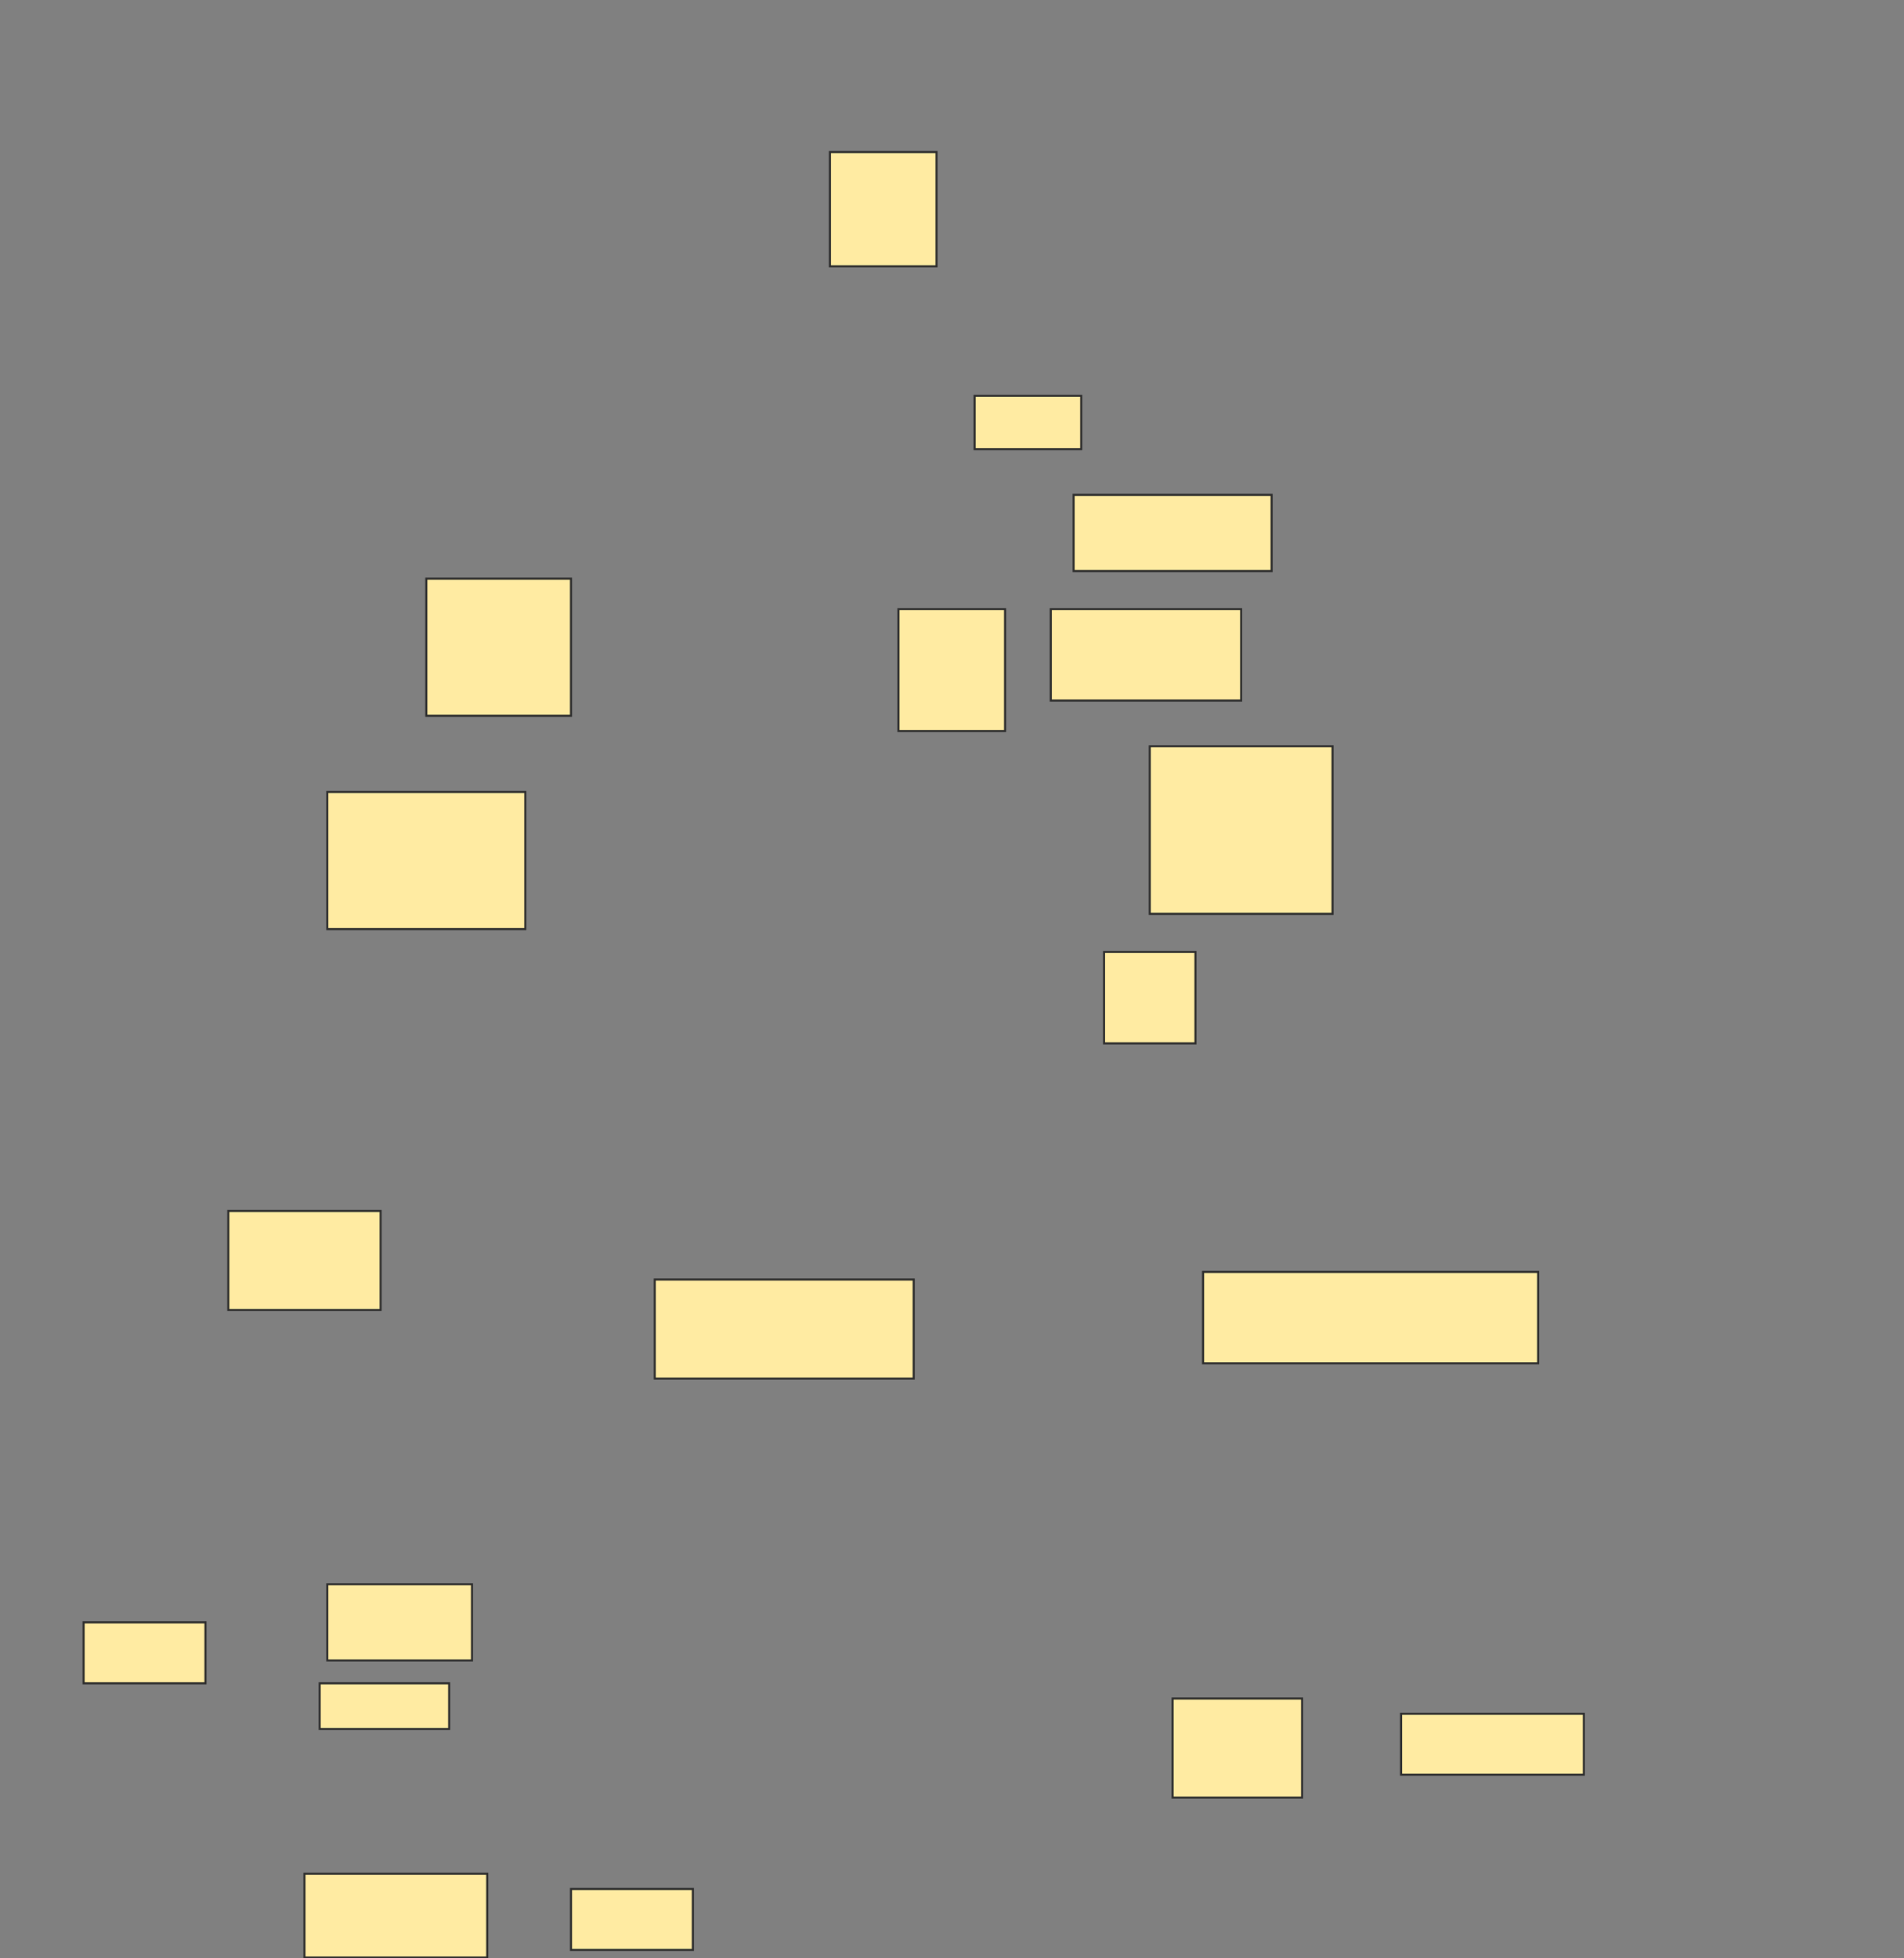 <svg xmlns="http://www.w3.org/2000/svg" width="926" height="952">
 <rect width="100%" height="100%" fill="#808080" stroke="none"/>
 <!-- Created with Image Occlusion Enhanced -->
 <g>
  <title>Labels</title>
 </g>
 <g>
  <title>Masks</title>
  <rect fill="#FFEBA2" stroke="#2D2D2D" x="318.444" y="622.074" width="125.926" height="48.148" id="b9a79b710e3e403b869138a0b77797e6-ao-1"/>
  <rect fill="#FFEBA2" stroke="#2D2D2D" x="585.111" y="618.37" width="162.963" height="44.444" id="b9a79b710e3e403b869138a0b77797e6-ao-2"/>
  <rect fill="#FFEBA2" stroke="#2D2D2D" x="559.185" y="362.815" width="88.889" height="81.481" id="b9a79b710e3e403b869138a0b77797e6-ao-3"/>
  <rect fill="#FFEBA2" stroke="#2D2D2D" x="511.037" y="296.148" width="92.593" height="44.444" id="b9a79b710e3e403b869138a0b77797e6-ao-4"/>
  <rect fill="#FFEBA2" stroke="#2D2D2D" x="159.185" y="385.037" width="96.296" height="66.667" id="b9a79b710e3e403b869138a0b77797e6-ao-5"/>
  
  <rect fill="#FFEBA2" stroke="#2D2D2D" x="111.037" y="588.741" width="74.074" height="48.148" id="b9a79b710e3e403b869138a0b77797e6-ao-7"/>
  <rect fill="#FFEBA2" stroke="#2D2D2D" x="40.667" y="788.741" width="59.259" height="29.63" id="b9a79b710e3e403b869138a0b77797e6-ao-8"/>
  <rect fill="#FFEBA2" stroke="#2D2D2D" x="159.185" y="770.222" width="70.37" height="37.037" id="b9a79b710e3e403b869138a0b77797e6-ao-9"/>
  <rect fill="#FFEBA2" stroke="#2D2D2D" stroke-dasharray="null" stroke-linejoin="null" stroke-linecap="null" x="155.481" y="818.37" width="62.963" height="22.222" id="b9a79b710e3e403b869138a0b77797e6-ao-10"/>
  <rect fill="#FFEBA2" stroke="#2D2D2D" stroke-dasharray="null" stroke-linejoin="null" stroke-linecap="null" x="148.074" y="910.963" width="88.889" height="40.741" id="b9a79b710e3e403b869138a0b77797e6-ao-11"/>
  <rect fill="#FFEBA2" stroke="#2D2D2D" stroke-dasharray="null" stroke-linejoin="null" stroke-linecap="null" x="277.704" y="918.37" width="59.259" height="29.63" id="b9a79b710e3e403b869138a0b77797e6-ao-12"/>
  <rect fill="#FFEBA2" stroke-dasharray="null" stroke-linejoin="null" stroke-linecap="null" x="403.63" y="73.926" width="51.852" height="55.556" id="b9a79b710e3e403b869138a0b77797e6-ao-13" stroke="#2D2D2D"/>
  <rect fill="#FFEBA2" stroke="#2D2D2D" stroke-dasharray="null" stroke-linejoin="null" stroke-linecap="null" x="474" y="192.444" width="51.852" height="25.926" id="b9a79b710e3e403b869138a0b77797e6-ao-14"/>
  <rect fill="#FFEBA2" stroke="#2D2D2D" stroke-dasharray="null" stroke-linejoin="null" stroke-linecap="null" x="522.148" y="240.593" width="96.296" height="37.037" id="b9a79b710e3e403b869138a0b77797e6-ao-15"/>
  <rect fill="#FFEBA2" stroke="#2D2D2D" stroke-dasharray="null" stroke-linejoin="null" stroke-linecap="null" x="207.333" y="281.333" width="70.37" height="66.667" id="b9a79b710e3e403b869138a0b77797e6-ao-17"/>
  <rect fill="#FFEBA2" stroke="#2D2D2D" stroke-dasharray="null" stroke-linejoin="null" stroke-linecap="null" x="536.963" y="462.815" width="44.444" height="44.444" id="b9a79b710e3e403b869138a0b77797e6-ao-18"/>
  <rect fill="#FFEBA2" stroke="#2D2D2D" stroke-dasharray="null" stroke-linejoin="null" stroke-linecap="null" x="436.963" y="296.148" width="51.852" height="59.259" id="b9a79b710e3e403b869138a0b77797e6-ao-19"/>
  <rect fill="#FFEBA2" stroke="#2D2D2D" stroke-dasharray="null" stroke-linejoin="null" stroke-linecap="null" x="681.407" y="833.185" width="88.889" height="29.63" id="b9a79b710e3e403b869138a0b77797e6-ao-20"/>
  <rect fill="#FFEBA2" stroke="#2D2D2D" stroke-dasharray="null" stroke-linejoin="null" stroke-linecap="null" x="570.296" y="825.778" width="62.963" height="48.148" id="b9a79b710e3e403b869138a0b77797e6-ao-21"/>
 </g>
</svg>
